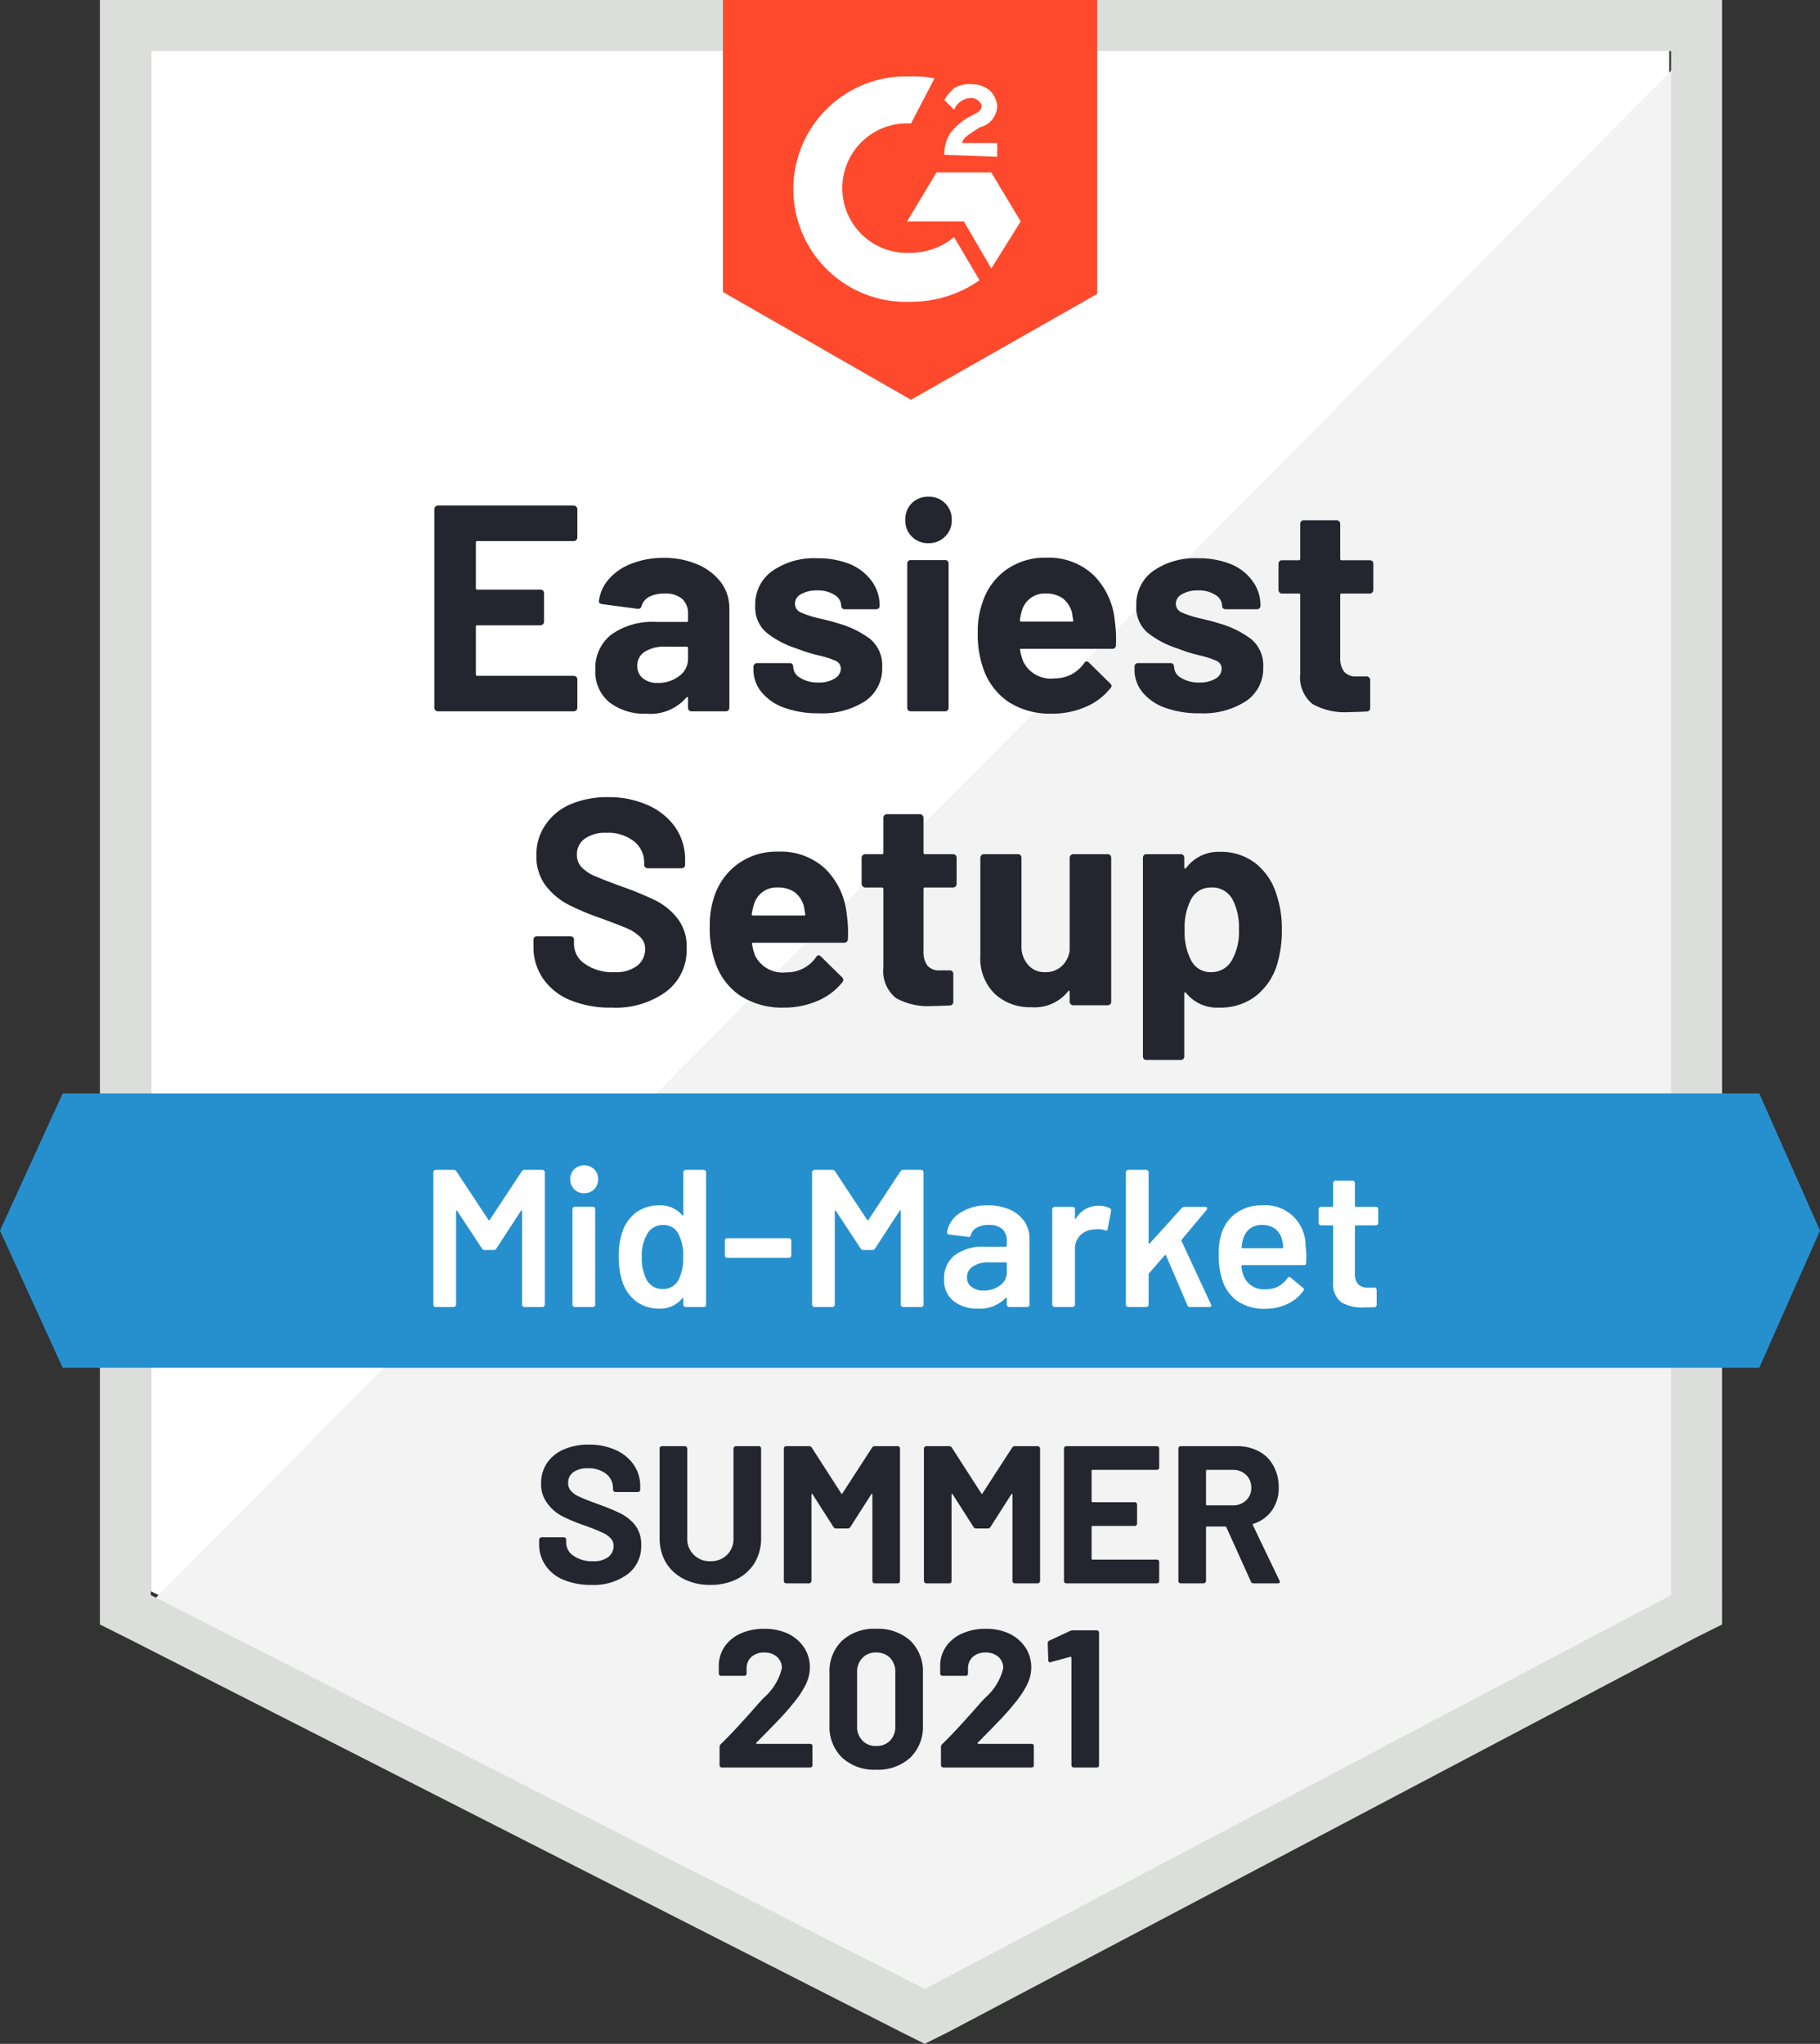 <svg xmlns="http://www.w3.org/2000/svg" width="92.9" height="104.3" viewBox="0 0 92.9 104.3">
  <rect x="0" y="0" width="92.9" height="104.3" fill="#333333" stroke="none"/>
  <g id="Easiest-Set-up" transform="translate(-0.4 -8.7)">
    <path id="Path_15470" data-name="Path 15470" d="M8.1,89.9,47.6,110l38-20.1V11.3H8.1Z" fill="#fff"/>
    <path id="Path_15471" data-name="Path 15471" d="M86.4,11.6,7.3,91.3l41,20.3L86.4,92.1Z" fill="#f2f3f2"/>
    <path id="Path_15472" data-name="Path 15472" d="M5.5,37.5V91.6l1.4.7,39.5,20.1,1.2.6,1.2-.6L86.9,92.3l1.4-.7V8.7H5.5ZM8.1,90.1V11.3H85.7V90.1L47.6,110.2Z" fill="#dcdedc"/>
    <path id="logo" d="M46.9,12.6a4.869,4.869,0,0,1,1.2.1L46.9,15a3.306,3.306,0,0,0-.4,6.6h.4a3.5,3.5,0,0,0,2.2-.8L50.4,23a6.062,6.062,0,0,1-3.5,1.1,5.755,5.755,0,1,1-.5-11.5h.5ZM51,17.5,52.5,20,51,22.4,49.6,20H46.7l1.5-2.5Zm-2.4-.9a2.016,2.016,0,0,1,.3-1.1,3.45,3.45,0,0,1,.9-.8l.2-.1c.4-.2.5-.3.5-.5s-.3-.4-.5-.4a.961.961,0,0,0-.9.6l-.5-.5a2.651,2.651,0,0,1,.5-.6A1.486,1.486,0,0,1,50,13a1.4,1.4,0,0,1,.9.3,1.234,1.234,0,0,1,.4.8,1.147,1.147,0,0,1-.9,1.1l-.3.2c-.3.2-.5.3-.6.6h1.8v.7l-2.7-.1ZM46.9,29.1l9.5-5.4V8.7H37.3V23.6l9.6,5.5Z" fill="#ff492c"/>
    <path id="banner" d="M90.2,64.5H3.6l-3.2,7,3.2,7H90.2l3.1-7Z" fill="#2690ce"/>
    <path id="Path_15473" data-name="Path 15473" d="M4.51.12A5.293,5.293,0,0,1,2.42-.26a3.1,3.1,0,0,1-1.39-1.1A2.833,2.833,0,0,1,.54-3.01h0v-.33a.176.176,0,0,1,.05-.13.2.2,0,0,1,.13-.05H2.43a.2.2,0,0,1,.13.05.176.176,0,0,1,.05.13h0v.22a1.217,1.217,0,0,0,.56,1.01,2.415,2.415,0,0,0,1.5.42h0a1.756,1.756,0,0,0,1.18-.34,1.061,1.061,0,0,0,.39-.83h0A.826.826,0,0,0,6-3.47a2.133,2.133,0,0,0-.65-.44q-.42-.18-1.31-.51h0a13.318,13.318,0,0,1-1.71-.71,3.527,3.527,0,0,1-1.17-.98A2.476,2.476,0,0,1,.69-7.65h0a2.664,2.664,0,0,1,.47-1.57,2.919,2.919,0,0,1,1.28-1.04,4.761,4.761,0,0,1,1.91-.36h0a4.8,4.8,0,0,1,2.03.41,3.327,3.327,0,0,1,1.4,1.13,2.889,2.889,0,0,1,.5,1.69h0v.22a.176.176,0,0,1-.05.13.2.2,0,0,1-.13.05H6.38a.176.176,0,0,1-.13-.05.161.161,0,0,1-.06-.13h0v-.12a1.363,1.363,0,0,0-.51-1.07A2.129,2.129,0,0,0,4.26-8.8h0a1.77,1.77,0,0,0-1.1.3.953.953,0,0,0-.4.82h0a.9.9,0,0,0,.23.63,2.072,2.072,0,0,0,.69.46q.46.2,1.42.55h0a16.68,16.68,0,0,1,1.67.69,3.361,3.361,0,0,1,1.1.89,2.331,2.331,0,0,1,.49,1.54h0A2.66,2.66,0,0,1,7.32-.7,4.392,4.392,0,0,1,4.51.12ZM16.53-4.65a6.415,6.415,0,0,1,.06,1.27h0a.184.184,0,0,1-.2.19H11.76q-.09,0-.06.07h0a2.5,2.5,0,0,0,.16.6h0a1.573,1.573,0,0,0,1.59.84h0a1.807,1.807,0,0,0,1.52-.78h0a.164.164,0,0,1,.13-.09h0a.167.167,0,0,1,.11.06h0l1.08,1.06a.23.23,0,0,1,.07.14h0a.309.309,0,0,1-.06.12h0a3.148,3.148,0,0,1-1.27.95,4.233,4.233,0,0,1-1.71.34h0a3.908,3.908,0,0,1-2.18-.58A3.262,3.262,0,0,1,9.85-2.1h0a5.2,5.2,0,0,1-.31-1.96h0a4.424,4.424,0,0,1,.22-1.46h0a3.331,3.331,0,0,1,1.21-1.69,3.374,3.374,0,0,1,2.05-.63h0a3.342,3.342,0,0,1,2.41.87,3.773,3.773,0,0,1,1.1,2.32Zm-3.5-1.36a1.2,1.2,0,0,0-1.24.88h0a4.368,4.368,0,0,0-.11.48h0q0,.07.08.07h2.59q.09,0,.06-.07h0q-.07-.43-.07-.42h0a1.352,1.352,0,0,0-.47-.7,1.42,1.42,0,0,0-.84-.24Zm9.11-.18a.164.164,0,0,1-.05.12.182.182,0,0,1-.13.06H20.52a.062.062,0,0,0-.07.07h0v3.18a1.166,1.166,0,0,0,.2.74.8.8,0,0,0,.65.24h.49a.176.176,0,0,1,.13.05.176.176,0,0,1,.05.13h0V-.18a.176.176,0,0,1-.18.19h0q-.63.03-.9.03h0a3.351,3.351,0,0,1-1.85-.41,1.765,1.765,0,0,1-.64-1.55h0V-5.94a.062.062,0,0,0-.07-.07h-.86a.151.151,0,0,1-.12-.06.151.151,0,0,1-.06-.12h0V-7.53a.182.182,0,0,1,.06-.13.164.164,0,0,1,.12-.05h.86q.07,0,.07-.08h0V-9.57a.182.182,0,0,1,.06-.13.164.164,0,0,1,.12-.05h1.69a.164.164,0,0,1,.12.05.182.182,0,0,1,.06.13h0v1.78q0,.08.07.08h1.44a.2.2,0,0,1,.13.05.2.2,0,0,1,.05.13h0Zm5.77-1.34a.182.182,0,0,1,.06-.13.164.164,0,0,1,.12-.05h1.76a.2.2,0,0,1,.13.05.2.2,0,0,1,.05.13h0V-.18a.176.176,0,0,1-.05.13.2.2,0,0,1-.13.05H28.09a.164.164,0,0,1-.12-.05.161.161,0,0,1-.06-.13h0V-.69a.046.046,0,0,0-.03-.05q-.03-.01-.06.04h0a2.174,2.174,0,0,1-1.86.8h0a2.635,2.635,0,0,1-1.87-.68,2.522,2.522,0,0,1-.74-1.94h0V-7.53a.182.182,0,0,1,.06-.13.164.164,0,0,1,.12-.05h1.74a.176.176,0,0,1,.13.05.2.2,0,0,1,.05.13h0v4.49a1.4,1.4,0,0,0,.33.97,1.1,1.1,0,0,0,.89.38h0A1.178,1.178,0,0,0,27.51-2a1.316,1.316,0,0,0,.4-.8h0ZM38.47-5.64a5.385,5.385,0,0,1,.27,1.8h0a5.924,5.924,0,0,1-.28,1.88h0A3.247,3.247,0,0,1,37.37-.44a2.961,2.961,0,0,1-1.84.56h0a2.03,2.03,0,0,1-1.68-.75h0q-.03-.04-.06-.03t-.03.06h0V2.61a.171.171,0,0,1-.18.18H31.83a.171.171,0,0,1-.18-.18h0V-7.53a.2.2,0,0,1,.05-.13.176.176,0,0,1,.13-.05h1.75a.176.176,0,0,1,.13.05.2.2,0,0,1,.05.13h0v.49q0,.05.03.06A.057.057,0,0,0,33.85-7h0a2.063,2.063,0,0,1,1.74-.83h0a2.881,2.881,0,0,1,1.8.58,3.206,3.206,0,0,1,1.08,1.61ZM36.18-2.28a2.938,2.938,0,0,0,.37-1.59h0a3.1,3.1,0,0,0-.31-1.5h0a1.176,1.176,0,0,0-1.11-.64h0a1.121,1.121,0,0,0-1.04.64h0a3.079,3.079,0,0,0-.31,1.52h0a3.085,3.085,0,0,0,.33,1.56h0a1.1,1.1,0,0,0,1.02.6h0a1.187,1.187,0,0,0,1.05-.59Z" transform="translate(27.09 60)" fill="#252530"/>
    <path id="Path_15474" data-name="Path 15474" d="M8.21-8.87a.161.161,0,0,1-.06.13.164.164,0,0,1-.12.05H3.1q-.07,0-.07.08h0v2.32q0,.08.07.08H6.33a.2.2,0,0,1,.13.05.2.2,0,0,1,.05.13h0v1.45a.176.176,0,0,1-.05.13.182.182,0,0,1-.13.06H3.1a.062.062,0,0,0-.07.07h0v2.43q0,.08.07.08H8.03a.164.164,0,0,1,.12.05.151.151,0,0,1,.06.12h0V-.18a.161.161,0,0,1-.06.13A.164.164,0,0,1,8.03,0H1.09A.164.164,0,0,1,.97-.05.161.161,0,0,1,.91-.18h0V-10.32a.182.182,0,0,1,.06-.13.164.164,0,0,1,.12-.05H8.03a.164.164,0,0,1,.12.05.182.182,0,0,1,.06.13h0Zm4.41,1.04a4.265,4.265,0,0,1,1.74.34,2.933,2.933,0,0,1,1.19.92,2.207,2.207,0,0,1,.42,1.31h0V-.18a.176.176,0,0,1-.05.13.176.176,0,0,1-.13.05H14.04a.176.176,0,0,1-.13-.05.176.176,0,0,1-.05-.13h0V-.67q0-.05-.03-.06t-.06.03h0a2.4,2.4,0,0,1-2.03.82h0A2.914,2.914,0,0,1,9.86-.45a2,2,0,0,1-.73-1.68h0a2.141,2.141,0,0,1,.82-1.79,3.607,3.607,0,0,1,2.3-.64h1.54a.062.062,0,0,0,.07-.07h0v-.33a1.015,1.015,0,0,0-.3-.78,1.308,1.308,0,0,0-.9-.27h0a1.667,1.667,0,0,0-.77.16.787.787,0,0,0-.4.47h0a.176.176,0,0,1-.2.15h0L9.48-5.47q-.18-.03-.17-.14h0a2.064,2.064,0,0,1,.51-1.14,2.864,2.864,0,0,1,1.17-.79,4.332,4.332,0,0,1,1.63-.29Zm-.31,6.38a1.737,1.737,0,0,0,1.1-.35,1.081,1.081,0,0,0,.45-.89h0v-.54a.062.062,0,0,0-.07-.07H12.71a1.859,1.859,0,0,0-1.06.26.81.81,0,0,0-.38.72h0a.771.771,0,0,0,.28.63,1.129,1.129,0,0,0,.76.24ZM20.54.1a5.026,5.026,0,0,1-1.76-.28,2.622,2.622,0,0,1-1.16-.79,1.775,1.775,0,0,1-.42-1.16h0v-.15a.182.182,0,0,1,.06-.13.164.164,0,0,1,.12-.05h1.67a.176.176,0,0,1,.13.05.2.2,0,0,1,.05.13h0v.01a.666.666,0,0,0,.37.57,1.681,1.681,0,0,0,.92.23h0a1.493,1.493,0,0,0,.82-.2.6.6,0,0,0,.32-.5h0a.442.442,0,0,0-.27-.41,4.907,4.907,0,0,0-.89-.28h0a8.6,8.6,0,0,1-1.11-.35h0a4.766,4.766,0,0,1-1.53-.81,1.7,1.7,0,0,1-.57-1.38h0a2.082,2.082,0,0,1,.87-1.76,3.7,3.7,0,0,1,2.29-.65h0a4.344,4.344,0,0,1,1.68.3,2.609,2.609,0,0,1,1.11.87,2.087,2.087,0,0,1,.4,1.26h0a.164.164,0,0,1-.05.12.176.176,0,0,1-.13.05h-1.6a.176.176,0,0,1-.13-.05.164.164,0,0,1-.05-.12h0a.667.667,0,0,0-.34-.56,1.56,1.56,0,0,0-.89-.23h0a1.588,1.588,0,0,0-.82.19.548.548,0,0,0-.31.49h0a.48.48,0,0,0,.31.45,5.177,5.177,0,0,0,1.03.32h0l.37.09q.21.05.45.13h0a4.932,4.932,0,0,1,1.68.81,1.755,1.755,0,0,1,.61,1.44h0A2,2,0,0,1,22.9-.52,4.024,4.024,0,0,1,20.54.1Zm5.59-8.68a1.153,1.153,0,0,1-.85-.34,1.138,1.138,0,0,1-.33-.84h0a1.163,1.163,0,0,1,.33-.86,1.15,1.15,0,0,1,.85-.33h0a1.13,1.13,0,0,1,.85.33,1.145,1.145,0,0,1,.34.86h0a1.12,1.12,0,0,1-.34.84,1.153,1.153,0,0,1-.85.34ZM25.23,0a.2.2,0,0,1-.13-.05.176.176,0,0,1-.05-.13h0V-7.54a.176.176,0,0,1,.05-.13.2.2,0,0,1,.13-.05h1.75a.176.176,0,0,1,.13.05.176.176,0,0,1,.05.13h0V-.18a.176.176,0,0,1-.05.13.176.176,0,0,1-.13.05H25.23ZM35.64-4.65a6.415,6.415,0,0,1,.06,1.27h0a.174.174,0,0,1-.19.19H30.87q-.09,0-.06.07h0a2.9,2.9,0,0,0,.17.6h0a1.564,1.564,0,0,0,1.58.84h0a1.807,1.807,0,0,0,1.52-.78h0a.17.17,0,0,1,.14-.09h0a.164.164,0,0,1,.1.06h0L35.4-1.43a.219.219,0,0,1,.08.14h0a.292.292,0,0,1-.07.12h0a3.148,3.148,0,0,1-1.27.95,4.233,4.233,0,0,1-1.71.34h0a3.908,3.908,0,0,1-2.18-.58A3.334,3.334,0,0,1,28.96-2.1h0a5.2,5.2,0,0,1-.31-1.96h0a4.248,4.248,0,0,1,.23-1.46h0a3.276,3.276,0,0,1,1.2-1.69,3.4,3.4,0,0,1,2.05-.63h0a3.342,3.342,0,0,1,2.41.87,3.773,3.773,0,0,1,1.1,2.32Zm-3.5-1.36a1.2,1.2,0,0,0-1.24.88h0a3.334,3.334,0,0,0-.1.48h0a.062.062,0,0,0,.07.07h2.6q.08,0,.05-.07h0q-.07-.43-.07-.42h0a1.352,1.352,0,0,0-.47-.7,1.42,1.42,0,0,0-.84-.24ZM39.98.1a5.026,5.026,0,0,1-1.76-.28,2.622,2.622,0,0,1-1.16-.79,1.8,1.8,0,0,1-.41-1.16h0v-.15a.2.2,0,0,1,.05-.13.176.176,0,0,1,.13-.05h1.66a.176.176,0,0,1,.13.05.2.2,0,0,1,.05.13h0v.01a.666.666,0,0,0,.37.57,1.712,1.712,0,0,0,.92.23h0a1.546,1.546,0,0,0,.83-.2.6.6,0,0,0,.31-.5h0a.442.442,0,0,0-.27-.41,4.924,4.924,0,0,0-.88-.28h0a7.971,7.971,0,0,1-1.11-.35h0a4.766,4.766,0,0,1-1.53-.81,1.7,1.7,0,0,1-.57-1.38h0a2.09,2.09,0,0,1,.86-1.76,3.7,3.7,0,0,1,2.29-.65h0a4.344,4.344,0,0,1,1.68.3,2.531,2.531,0,0,1,1.11.87,2.087,2.087,0,0,1,.4,1.26h0a.164.164,0,0,1-.05.12.176.176,0,0,1-.13.05H41.3a.176.176,0,0,1-.13-.05.164.164,0,0,1-.05-.12h0a.667.667,0,0,0-.34-.56,1.56,1.56,0,0,0-.89-.23h0a1.534,1.534,0,0,0-.81.19.546.546,0,0,0-.32.49h0a.48.48,0,0,0,.31.45,5.493,5.493,0,0,0,1.03.32h0l.37.09q.21.05.45.13h0a4.932,4.932,0,0,1,1.68.81,1.742,1.742,0,0,1,.62,1.44h0a2,2,0,0,1-.88,1.73A4.024,4.024,0,0,1,39.98.1Zm8.86-6.29a.164.164,0,0,1-.05.12.161.161,0,0,1-.13.06H47.22a.062.062,0,0,0-.07.07h0v3.18a1.166,1.166,0,0,0,.2.74.8.8,0,0,0,.65.24h.5a.164.164,0,0,1,.12.05.161.161,0,0,1,.06.13h0V-.18a.176.176,0,0,1-.18.19h0q-.63.03-.9.03h0a3.374,3.374,0,0,1-1.86-.41,1.745,1.745,0,0,1-.63-1.55h0V-5.94q0-.07-.08-.07h-.85a.161.161,0,0,1-.13-.06A.164.164,0,0,1,44-6.19h0V-7.53a.2.2,0,0,1,.05-.13.176.176,0,0,1,.13-.05h.85a.071.071,0,0,0,.08-.08h0V-9.57a.2.2,0,0,1,.05-.13.176.176,0,0,1,.13-.05h1.68a.164.164,0,0,1,.12.05.182.182,0,0,1,.06.13h0v1.78q0,.08.07.08h1.44a.176.176,0,0,1,.13.05.2.2,0,0,1,.05.13h0Z" transform="translate(21.66 45)" fill="#252530"/>
    <path id="Path_15475" data-name="Path 15475" d="M5.24-6.92A.157.157,0,0,1,5.38-7H6.3a.1.1,0,0,1,.08.04.1.1,0,0,1,.04.08h0V-.12a.1.1,0,0,1-.04.08A.1.1,0,0,1,6.3,0H5.38a.124.124,0,0,1-.09-.04.108.108,0,0,1-.03-.08h0V-4.89a.04.04,0,0,0-.02-.04.028.028,0,0,0-.04.02h0L3.95-2.99a.157.157,0,0,1-.14.08H3.35a.157.157,0,0,1-.14-.08h0L1.95-4.9q-.01-.03-.03-.02a.039.039,0,0,0-.03.04h0V-.12a.1.1,0,0,1-.04.08A.1.1,0,0,1,1.77,0H.85A.1.1,0,0,1,.77-.04.1.1,0,0,1,.73-.12h0V-6.88a.1.1,0,0,1,.04-.08A.1.1,0,0,1,.85-7h.92a.157.157,0,0,1,.14.08h0L3.54-4.45a.058.058,0,0,0,.04.02.032.032,0,0,0,.03-.02h0ZM8.43-5.81a.691.691,0,0,1-.51-.2.691.691,0,0,1-.2-.51h0a.691.691,0,0,1,.2-.51.691.691,0,0,1,.51-.2h0a.691.691,0,0,1,.51.2.691.691,0,0,1,.2.51h0a.691.691,0,0,1-.2.51.691.691,0,0,1-.51.2ZM7.95,0a.1.1,0,0,1-.08-.04.1.1,0,0,1-.04-.08h0V-5a.1.1,0,0,1,.04-.08.1.1,0,0,1,.08-.04h.92a.124.124,0,0,1,.09.04A.108.108,0,0,1,8.99-5h0V-.12a.108.108,0,0,1-.03.08A.124.124,0,0,1,8.87,0H7.95Zm5.54-6.88a.1.1,0,0,1,.04-.08A.1.1,0,0,1,13.61-7h.92a.124.124,0,0,1,.09.04.108.108,0,0,1,.03.08h0V-.12a.108.108,0,0,1-.03.08.124.124,0,0,1-.09.04h-.92a.1.1,0,0,1-.08-.04.1.1,0,0,1-.04-.08h0v-.3a.04.04,0,0,0-.02-.04q-.02-.01-.04.02h0a1.434,1.434,0,0,1-1.15.52h0a1.934,1.934,0,0,1-1.2-.37,2.069,2.069,0,0,1-.71-1.03h0a4.072,4.072,0,0,1-.18-1.25h0a3.876,3.876,0,0,1,.17-1.22h0a2.069,2.069,0,0,1,.71-1.03,1.983,1.983,0,0,1,1.23-.37h0a1.437,1.437,0,0,1,1.13.5h0a.058.058,0,0,0,.04.02.04.04,0,0,0,.02-.04h0ZM13.25-1.4a2.4,2.4,0,0,0,.23-1.16h0a2.309,2.309,0,0,0-.25-1.19h0a.846.846,0,0,0-.76-.44h0a.92.92,0,0,0-.8.42h0a2.144,2.144,0,0,0-.3,1.22h0a2.432,2.432,0,0,0,.24,1.15h0a.92.92,0,0,0,.85.48h0a.872.872,0,0,0,.79-.48Zm2.48-1.11a.108.108,0,0,1-.08-.03.124.124,0,0,1-.04-.09h0v-.76a.124.124,0,0,1,.04-.09.108.108,0,0,1,.08-.03h3.15a.108.108,0,0,1,.08.03.124.124,0,0,1,.04.09h0v.76a.124.124,0,0,1-.04.09.108.108,0,0,1-.08.03H15.73Zm8.84-4.41A.157.157,0,0,1,24.71-7h.92a.124.124,0,0,1,.09.04.108.108,0,0,1,.03.08h0V-.12a.108.108,0,0,1-.03.08.124.124,0,0,1-.09.04h-.92a.1.1,0,0,1-.08-.04.1.1,0,0,1-.04-.08h0V-4.89a.04.04,0,0,0-.02-.04.028.028,0,0,0-.04.02h0L23.28-2.99a.157.157,0,0,1-.14.08h-.46a.157.157,0,0,1-.14-.08h0L21.28-4.9q-.01-.03-.03-.02a.039.039,0,0,0-.03.04h0V-.12a.108.108,0,0,1-.03.08A.124.124,0,0,1,21.1,0h-.92a.1.1,0,0,1-.08-.04.1.1,0,0,1-.04-.08h0V-6.88a.1.1,0,0,1,.04-.08A.1.1,0,0,1,20.18-7h.92a.157.157,0,0,1,.14.08h0l1.63,2.47a.058.058,0,0,0,.04.02.032.032,0,0,0,.03-.02h0Zm4.48,1.73a2.639,2.639,0,0,1,1.11.22,1.757,1.757,0,0,1,.74.6,1.551,1.551,0,0,1,.26.88h0V-.12a.108.108,0,0,1-.03.08.124.124,0,0,1-.09.04h-.92a.1.1,0,0,1-.08-.04A.1.1,0,0,1,30-.12h0V-.44a.04.04,0,0,0-.02-.04.058.058,0,0,0-.04.02h0a1.82,1.82,0,0,1-1.42.54h0A1.921,1.921,0,0,1,27.29-.3a1.342,1.342,0,0,1-.49-1.13h0a1.476,1.476,0,0,1,.55-1.22,2.4,2.4,0,0,1,1.53-.43h1.07A.044.044,0,0,0,30-3.13h0v-.24a.8.8,0,0,0-.23-.61.993.993,0,0,0-.69-.21h0a1.164,1.164,0,0,0-.61.14.568.568,0,0,0-.3.37h0q-.03.12-.14.1h0l-.97-.12a.223.223,0,0,1-.08-.03.064.064,0,0,1-.03-.07h0a1.4,1.4,0,0,1,.66-1,2.494,2.494,0,0,1,1.44-.39ZM28.81-.84a1.369,1.369,0,0,0,.84-.26A.791.791,0,0,0,30-1.76h0v-.47a.044.044,0,0,0-.05-.05h-.84a1.484,1.484,0,0,0-.83.2.64.64,0,0,0-.31.57h0a.564.564,0,0,0,.24.49.946.946,0,0,0,.6.18ZM34.7-5.17a1.158,1.158,0,0,1,.56.13h0a.124.124,0,0,1,.06.15h0l-.17.9q-.01.12-.14.07h0a1.108,1.108,0,0,0-.35-.05h0a1.512,1.512,0,0,0-.2.01h0a1.044,1.044,0,0,0-.7.29.975.975,0,0,0-.28.72h0V-.12a.108.108,0,0,1-.03.08.124.124,0,0,1-.09.04h-.92a.1.1,0,0,1-.08-.04.1.1,0,0,1-.04-.08h0V-4.99a.124.124,0,0,1,.04-.09.108.108,0,0,1,.08-.03h.92a.146.146,0,0,1,.09.03.146.146,0,0,1,.03.09h0v.45q0,.04.02.04t.03-.02h0a1.321,1.321,0,0,1,1.17-.65ZM36.2,0a.1.1,0,0,1-.08-.04.1.1,0,0,1-.04-.08h0V-6.88a.1.1,0,0,1,.04-.08A.1.1,0,0,1,36.2-7h.92a.1.1,0,0,1,.08.04.1.1,0,0,1,.04.08h0v3.61a.04.04,0,0,0,.02.04q.02.01.04-.02h0l1.62-1.79a.21.21,0,0,1,.15-.07h1.06q.1,0,.1.07h0a.171.171,0,0,1-.03.08h0L38.93-3.44a.055.055,0,0,0-.01.07h0l1.5,3.23a.154.154,0,0,1,.02.06h0q0,.08-.11.08h-.97a.142.142,0,0,1-.14-.09h0L38.13-2.63a.064.064,0,0,0-.04-.03.032.032,0,0,0-.03.02h0l-.8.92a.161.161,0,0,0-.02.07h0V-.12a.1.1,0,0,1-.04.08.1.1,0,0,1-.08.04H36.2Zm9.05-3.13a3.564,3.564,0,0,1,.04.56h0l-.01.31a.106.106,0,0,1-.12.12H42.03a.044.044,0,0,0-.05.05h0a1.43,1.43,0,0,0,.09.45h0a1.1,1.1,0,0,0,1.17.73h0a1.26,1.26,0,0,0,1.08-.56h0a.118.118,0,0,1,.1-.06h0a.1.1,0,0,1,.07.03h0l.62.51a.107.107,0,0,1,.03.16h0a2.036,2.036,0,0,1-.83.68,2.645,2.645,0,0,1-1.14.24h0a2.426,2.426,0,0,1-1.33-.35,2.023,2.023,0,0,1-.79-.98h0a3.932,3.932,0,0,1-.23-1.5h0a3.04,3.04,0,0,1,.12-.94h0a2.021,2.021,0,0,1,.76-1.11,2.2,2.2,0,0,1,1.33-.4h0a2.046,2.046,0,0,1,2.22,2.06ZM43.03-4.19a1,1,0,0,0-.62.19.964.964,0,0,0-.34.51h0a1.736,1.736,0,0,0-.08.44h0q-.02.05.04.05h2.03a.044.044,0,0,0,.05-.05h0a1.885,1.885,0,0,0-.06-.38h0a.98.98,0,0,0-.35-.56,1.1,1.1,0,0,0-.67-.2Zm5.93-.1a.108.108,0,0,1-.03.08.124.124,0,0,1-.09.04H47.82a.044.044,0,0,0-.05.05h0v2.41a.755.755,0,0,0,.17.55.687.687,0,0,0,.52.17h.3a.108.108,0,0,1,.08.03.124.124,0,0,1,.04.09h0v.75a.123.123,0,0,1-.12.13h0l-.52.01a2.086,2.086,0,0,1-1.18-.27,1.181,1.181,0,0,1-.4-1.02h0V-4.12a.044.044,0,0,0-.05-.05h-.57a.1.1,0,0,1-.08-.04.1.1,0,0,1-.04-.08h0v-.7a.124.124,0,0,1,.04-.09.108.108,0,0,1,.08-.03h.57a.044.044,0,0,0,.05-.05h0V-6.33a.124.124,0,0,1,.04-.09.108.108,0,0,1,.08-.03h.87a.108.108,0,0,1,.08.03.124.124,0,0,1,.04.09h0v1.17a.044.044,0,0,0,.05.05h1.02a.146.146,0,0,1,.09.03.146.146,0,0,1,.03.09h0Z" transform="translate(21.79 75.4)" fill="#fff"/>
    <path id="Path_15476" data-name="Path 15476" d="M3.01.08a3.5,3.5,0,0,1-1.4-.26A1.989,1.989,0,0,1,.69-.91a1.866,1.866,0,0,1-.33-1.1h0v-.22A.1.1,0,0,1,.4-2.31a.1.1,0,0,1,.08-.04H1.62a.124.124,0,0,1,.09.04.108.108,0,0,1,.03.08h0v.15a.8.8,0,0,0,.37.67,1.619,1.619,0,0,0,1,.28h0a1.2,1.2,0,0,0,.79-.22.72.72,0,0,0,.26-.56h0A.543.543,0,0,0,4-2.31a1.3,1.3,0,0,0-.44-.29q-.27-.13-.87-.35h0a8.857,8.857,0,0,1-1.14-.47,2.224,2.224,0,0,1-.77-.66A1.607,1.607,0,0,1,.46-5.1h0A1.805,1.805,0,0,1,.77-6.15a1.974,1.974,0,0,1,.86-.69A3.15,3.15,0,0,1,2.9-7.08h0a3.211,3.211,0,0,1,1.35.27,2.224,2.224,0,0,1,.94.76,1.928,1.928,0,0,1,.33,1.12h0v.15a.108.108,0,0,1-.03.08.124.124,0,0,1-.09.04H4.25a.1.1,0,0,1-.08-.04.1.1,0,0,1-.04-.08h0v-.08a.928.928,0,0,0-.34-.72,1.444,1.444,0,0,0-.95-.29h0a1.219,1.219,0,0,0-.74.2.656.656,0,0,0-.26.55h0A.589.589,0,0,0,2-4.7a1.25,1.25,0,0,0,.46.3q.3.14.94.37h0a11.231,11.231,0,0,1,1.11.46,2.28,2.28,0,0,1,.74.59,1.6,1.6,0,0,1,.32,1.03h0A1.777,1.777,0,0,1,4.88-.47,2.918,2.918,0,0,1,3.01.08ZM9.1.08a2.9,2.9,0,0,1-1.35-.3,2.245,2.245,0,0,1-.92-.84,2.459,2.459,0,0,1-.32-1.26h0V-6.88a.108.108,0,0,1,.03-.08A.124.124,0,0,1,6.63-7H7.8a.1.1,0,0,1,.08.04.1.1,0,0,1,.04.08h0v4.57a1.13,1.13,0,0,0,.33.85,1.13,1.13,0,0,0,.85.33h0a1.163,1.163,0,0,0,.86-.33,1.149,1.149,0,0,0,.32-.85h0V-6.88a.1.1,0,0,1,.04-.08A.1.1,0,0,1,10.4-7h1.17a.124.124,0,0,1,.09.04.108.108,0,0,1,.03.08h0v4.56a2.459,2.459,0,0,1-.32,1.26,2.26,2.26,0,0,1-.91.84A2.96,2.96,0,0,1,9.1.08Zm8.25-7A.157.157,0,0,1,17.49-7h1.17a.124.124,0,0,1,.09.04.108.108,0,0,1,.03.08h0V-.12a.108.108,0,0,1-.03.08.124.124,0,0,1-.09.04H17.49a.1.1,0,0,1-.08-.04.1.1,0,0,1-.04-.08h0V-4.53q0-.04-.02-.04t-.04.03h0L16.25-2.88a.157.157,0,0,1-.14.08h-.59a.157.157,0,0,1-.14-.08h0L14.32-4.54q-.02-.03-.04-.03t-.02.05h0v4.4a.1.1,0,0,1-.04.08.1.1,0,0,1-.08.04H12.97a.124.124,0,0,1-.09-.04.108.108,0,0,1-.03-.08h0V-6.88a.108.108,0,0,1,.03-.08A.124.124,0,0,1,12.97-7h1.17a.157.157,0,0,1,.14.08h0l1.5,2.33q.03.06.06,0h0Zm7.15,0A.157.157,0,0,1,24.64-7h1.17a.1.1,0,0,1,.08.04.1.1,0,0,1,.04.08h0V-.12a.1.1,0,0,1-.04.08.1.1,0,0,1-.08.04H24.64a.124.124,0,0,1-.09-.04.108.108,0,0,1-.03-.08h0V-4.53q0-.04-.02-.04t-.04.03h0L23.4-2.88a.157.157,0,0,1-.14.08h-.59a.157.157,0,0,1-.14-.08h0L21.47-4.54q-.02-.03-.04-.03t-.02.05h0v4.4a.108.108,0,0,1-.03.08.124.124,0,0,1-.09.04H20.12a.1.1,0,0,1-.08-.04A.1.1,0,0,1,20-.12h0V-6.88a.1.1,0,0,1,.04-.08A.1.1,0,0,1,20.12-7h1.17a.157.157,0,0,1,.14.08h0l1.5,2.33q.03.06.06,0h0Zm7.51,1.01a.108.108,0,0,1-.03.08.124.124,0,0,1-.09.04H28.61a.044.044,0,0,0-.05.05h0v1.55a.044.044,0,0,0,.05.05h2.15a.108.108,0,0,1,.08.03.124.124,0,0,1,.04.09h0v.97a.124.124,0,0,1-.04.09.108.108,0,0,1-.08.03H28.61a.044.044,0,0,0-.05.05h0v1.62a.044.044,0,0,0,.05.05h3.28a.146.146,0,0,1,.09.03.146.146,0,0,1,.03.09h0v.97a.108.108,0,0,1-.03.08.124.124,0,0,1-.09.04H27.27a.124.124,0,0,1-.09-.04.108.108,0,0,1-.03-.08h0V-6.88a.108.108,0,0,1,.03-.08A.124.124,0,0,1,27.27-7h4.62a.124.124,0,0,1,.09.04.108.108,0,0,1,.03.08h0ZM36.83,0a.142.142,0,0,1-.14-.09h0L35.44-2.86a.064.064,0,0,0-.06-.04h-.93a.044.044,0,0,0-.05.05h0V-.12a.1.1,0,0,1-.04.08.1.1,0,0,1-.08.04H33.11a.124.124,0,0,1-.09-.04.108.108,0,0,1-.03-.08h0V-6.88a.108.108,0,0,1,.03-.08A.124.124,0,0,1,33.11-7h2.86a2.316,2.316,0,0,1,1.12.26,1.784,1.784,0,0,1,.75.74,2.226,2.226,0,0,1,.27,1.11h0a1.955,1.955,0,0,1-.34,1.16,1.8,1.8,0,0,1-.95.69h0a.048.048,0,0,0-.03.07h0L38.15-.14a.153.153,0,0,1,.02.06h0q0,.08-.11.08H36.83ZM34.45-5.79a.044.044,0,0,0-.05.05h0v1.71a.044.044,0,0,0,.05.05h1.31a.94.94,0,0,0,.68-.25.845.845,0,0,0,.27-.65h0a.877.877,0,0,0-.27-.66.94.94,0,0,0-.68-.25H34.45Z" transform="translate(27.56 89.5)" fill="#252530"/>
    <path id="Path_15477" data-name="Path 15477" d="M2.33-1.27a.033.033,0,0,0-.01.04.04.04,0,0,0,.04.02H5.07a.146.146,0,0,1,.09.03.146.146,0,0,1,.03.09h0v.97a.108.108,0,0,1-.03.08A.124.124,0,0,1,5.07,0H.57A.124.124,0,0,1,.48-.04.108.108,0,0,1,.45-.12h0v-.92a.2.2,0,0,1,.06-.15h0q.49-.48,1-1.04t.64-.71h0q.28-.33.57-.63h0a2.894,2.894,0,0,0,.91-1.5h0a.754.754,0,0,0-.25-.58.948.948,0,0,0-.65-.22h0a.948.948,0,0,0-.65.22.777.777,0,0,0-.25.6h0v.25a.124.124,0,0,1-.04.09.108.108,0,0,1-.08.03H.53a.108.108,0,0,1-.08-.03A.124.124,0,0,1,.41-4.8h0v-.47a1.744,1.744,0,0,1,.34-.96,2,2,0,0,1,.82-.63,2.949,2.949,0,0,1,1.16-.22h0a2.784,2.784,0,0,1,1.24.26,2.079,2.079,0,0,1,.81.72,1.855,1.855,0,0,1,.28,1h0a1.988,1.988,0,0,1-.21.86,4.755,4.755,0,0,1-.63.95h0q-.31.39-.67.77T2.48-1.42h0ZM8.44.11A2.4,2.4,0,0,1,6.7-.51a2.2,2.2,0,0,1-.64-1.67h0V-4.82A2.172,2.172,0,0,1,6.7-6.47a2.418,2.418,0,0,1,1.74-.61h0a2.454,2.454,0,0,1,1.75.61,2.172,2.172,0,0,1,.64,1.65h0v2.64a2.2,2.2,0,0,1-.64,1.67A2.43,2.43,0,0,1,8.44.11Zm0-1.21a.954.954,0,0,0,.72-.28,1.008,1.008,0,0,0,.26-.73h0V-4.86a1.008,1.008,0,0,0-.26-.73.954.954,0,0,0-.72-.28h0a.909.909,0,0,0-.7.28.986.986,0,0,0-.27.73h0v2.75a.986.986,0,0,0,.27.73.909.909,0,0,0,.7.28Zm5.19-.17a.033.033,0,0,0-.01.04.04.04,0,0,0,.04.02h2.71a.146.146,0,0,1,.09.03.146.146,0,0,1,.03.09h0v.97a.108.108,0,0,1-.03.08.124.124,0,0,1-.09.04h-4.5a.1.1,0,0,1-.08-.04.1.1,0,0,1-.04-.08h0v-.92a.2.2,0,0,1,.06-.15h0q.49-.48,1-1.04t.64-.71h0q.28-.33.57-.63h0a2.894,2.894,0,0,0,.91-1.5h0a.754.754,0,0,0-.25-.58.948.948,0,0,0-.65-.22h0a.948.948,0,0,0-.65.22.777.777,0,0,0-.25.6h0v.25a.146.146,0,0,1-.03.09.146.146,0,0,1-.09.03H11.83a.108.108,0,0,1-.08-.03.124.124,0,0,1-.04-.09h0v-.47a1.744,1.744,0,0,1,.34-.96,1.984,1.984,0,0,1,.83-.63,2.876,2.876,0,0,1,1.15-.22h0a2.784,2.784,0,0,1,1.24.26,2.079,2.079,0,0,1,.81.72,1.855,1.855,0,0,1,.28,1h0a1.988,1.988,0,0,1-.21.86,4.755,4.755,0,0,1-.63.95h0q-.31.39-.67.77t-1.07,1.1h0Zm4.71-5.7A.3.3,0,0,1,18.49-7H19.7a.124.124,0,0,1,.09.04.108.108,0,0,1,.03.08h0V-.12a.108.108,0,0,1-.03.08A.124.124,0,0,1,19.7,0H18.53a.1.1,0,0,1-.08-.04.1.1,0,0,1-.04-.08h0V-5.6a.058.058,0,0,0-.02-.04.033.033,0,0,0-.04-.01h0l-.99.27-.04.01q-.09,0-.09-.11h0l-.03-.86a.142.142,0,0,1,.09-.14h0Z" transform="translate(36.68 98.9)" fill="#252530"/>
  </g>
</svg>
